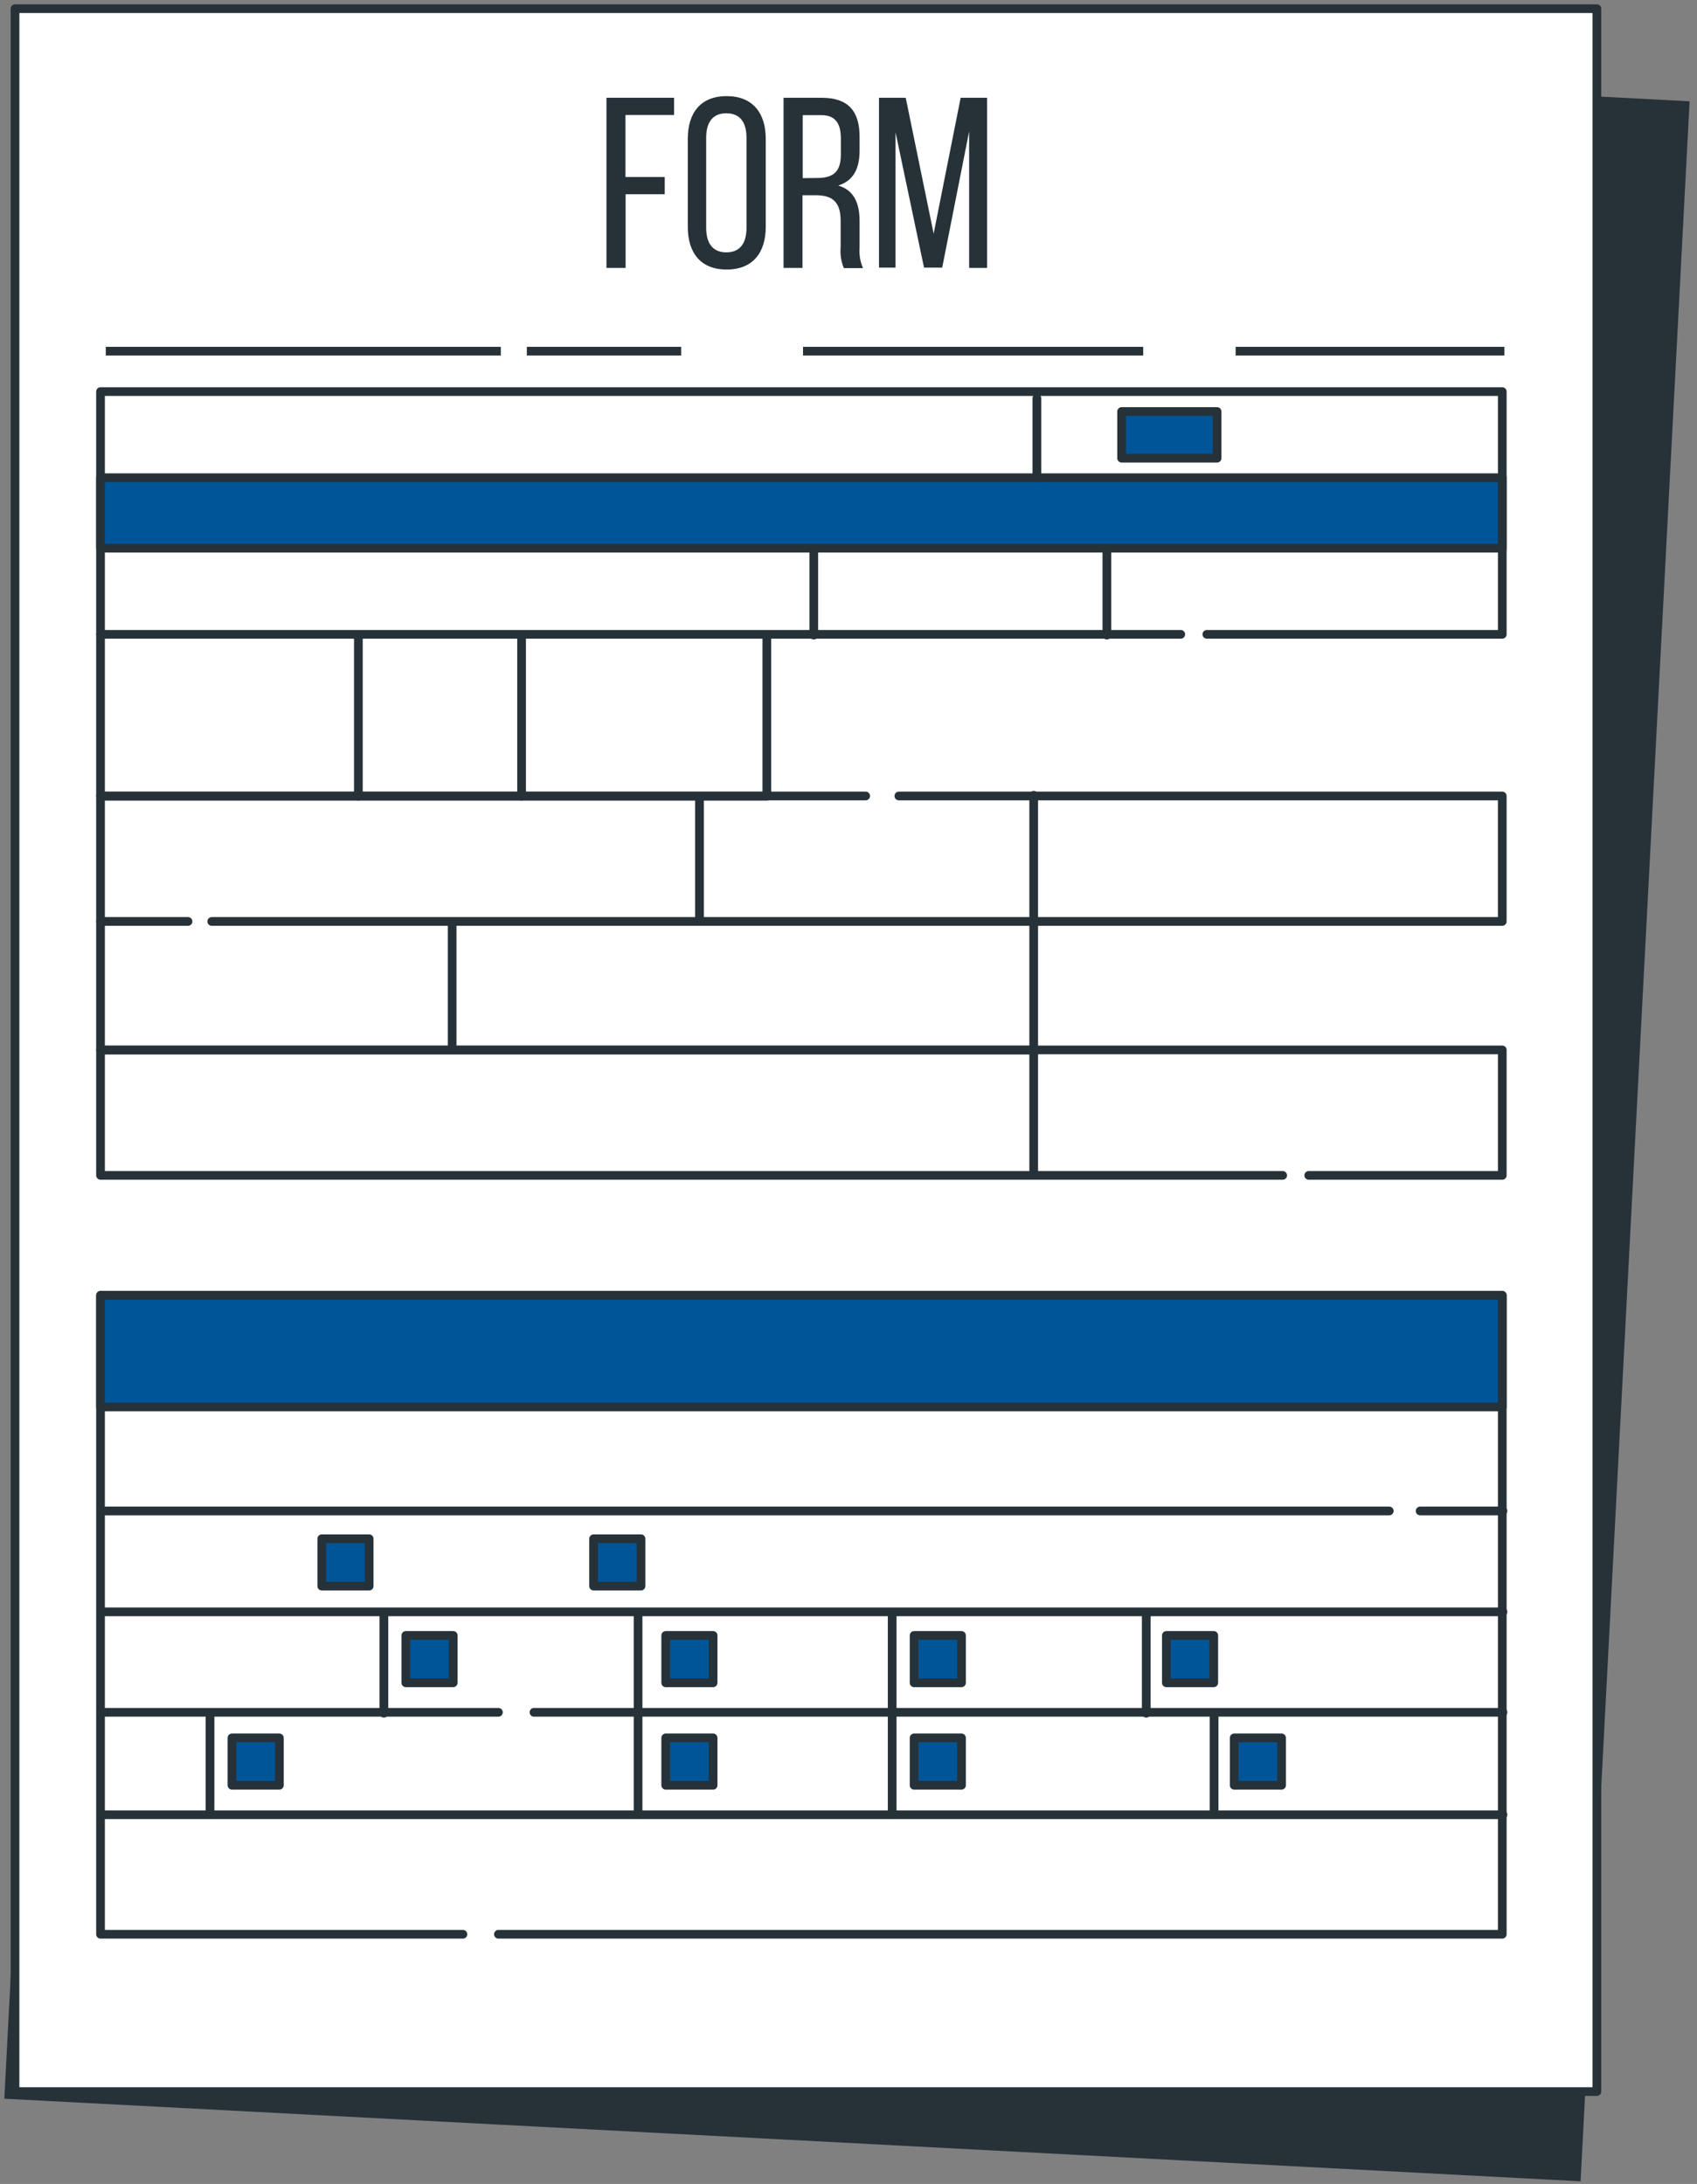 <svg width="195" height="251" viewBox="0 0 195 251" fill="none" xmlns="http://www.w3.org/2000/svg">
<rect x="0" y="0" width="195" height="251" fill="#808080" stroke="none"/>
<path d="M194.149 11.642L13.025 2.149L0.497 241.201L181.621 250.693L194.149 11.642Z" fill="#263238"/>
<path d="M183.497 1H1.725V240.379H183.497V1Z" fill="white" stroke="#263238" stroke-linecap="round" stroke-linejoin="round"/>
<path d="M135.68 72.903H11.551V45.005H172.624V72.903H138.677" stroke="#263238" stroke-linecap="round" stroke-linejoin="round"/>
<path d="M21.606 105.901H11.551V91.481H99.473" stroke="#263238" stroke-linecap="round" stroke-linejoin="round"/>
<path d="M103.286 91.481H172.622V105.901H24.33" stroke="#263238" stroke-linecap="round" stroke-linejoin="round"/>
<path d="M147.389 135.085H11.551V120.665H172.624V135.085H150.386" stroke="#263238" stroke-linecap="round" stroke-linejoin="round"/>
<path d="M53.195 222.301H11.551V148.867H172.624V222.301H57.272" stroke="#263238" stroke-linecap="round" stroke-linejoin="round"/>
<path d="M172.624 148.867H11.551V161.698H172.624V148.867Z" fill="#005598" stroke="#263238" stroke-linecap="round" stroke-linejoin="round"/>
<path d="M88.116 73.442V91.505H11.551V72.901" stroke="#263238" stroke-linecap="round" stroke-linejoin="round"/>
<path d="M172.624 54.904H11.551V63.003H172.624V54.904Z" fill="#005598" stroke="#263238" stroke-linecap="round" stroke-linejoin="round"/>
<path d="M119.146 45.758V54.945" stroke="#263238" stroke-linecap="round" stroke-linejoin="round"/>
<path d="M139.855 47.296H128.883V52.659H139.855V47.296Z" fill="#005598" stroke="#263238" stroke-linecap="round" stroke-linejoin="round"/>
<path d="M93.51 63.257V72.993" stroke="#263238" stroke-linecap="round" stroke-linejoin="round"/>
<path d="M127.189 63.257V72.993" stroke="#263238" stroke-linecap="round" stroke-linejoin="round"/>
<path d="M41.18 91.505V73.032" stroke="#263238" stroke-linecap="round" stroke-linejoin="round"/>
<path d="M59.934 91.505V73.032" stroke="#263238" stroke-linecap="round" stroke-linejoin="round"/>
<path d="M80.377 91.596V105.647" stroke="#263238" stroke-linecap="round" stroke-linejoin="round"/>
<path d="M118.781 91.4V134.84" stroke="#263238" stroke-linecap="round" stroke-linejoin="round"/>
<path d="M11.551 105.9V120.68H118.838" stroke="#263238" stroke-linecap="round" stroke-linejoin="round"/>
<path d="M51.955 106.008V120.223" stroke="#263238" stroke-linecap="round" stroke-linejoin="round"/>
<path d="M163.184 173.652H172.707" stroke="#263238" stroke-linecap="round" stroke-linejoin="round"/>
<path d="M11.771 173.652H159.638" stroke="#263238" stroke-linecap="round" stroke-linejoin="round"/>
<path d="M11.771 185.247H172.706" stroke="#263238" stroke-linecap="round" stroke-linejoin="round"/>
<path d="M61.357 196.793H172.705" stroke="#263238" stroke-linecap="round" stroke-linejoin="round"/>
<path d="M11.771 196.793H57.272" stroke="#263238" stroke-linecap="round" stroke-linejoin="round"/>
<path d="M42.42 176.846H36.975V182.291H42.42V176.846Z" fill="#005598" stroke="#263238" stroke-linecap="round" stroke-linejoin="round"/>
<path d="M73.656 176.846H68.211V182.291H73.656V176.846Z" fill="#005598" stroke="#263238" stroke-linecap="round" stroke-linejoin="round"/>
<path d="M52.078 187.957H46.633V193.402H52.078V187.957Z" fill="#005598" stroke="#263238" stroke-linecap="round" stroke-linejoin="round"/>
<path d="M81.941 187.957H76.496V193.402H81.941V187.957Z" fill="#005598" stroke="#263238" stroke-linecap="round" stroke-linejoin="round"/>
<path d="M110.484 187.957H105.039V193.402H110.484V187.957Z" fill="#005598" stroke="#263238" stroke-linecap="round" stroke-linejoin="round"/>
<path d="M139.471 187.957H134.025V193.402H139.471V187.957Z" fill="#005598" stroke="#263238" stroke-linecap="round" stroke-linejoin="round"/>
<path d="M44.113 185.345V196.899" stroke="#263238" stroke-linecap="round" stroke-linejoin="round"/>
<path d="M73.32 185.345V196.899" stroke="#263238" stroke-linecap="round" stroke-linejoin="round"/>
<path d="M102.518 185.345V196.899" stroke="#263238" stroke-linecap="round" stroke-linejoin="round"/>
<path d="M131.715 185.345V196.899" stroke="#263238" stroke-linecap="round" stroke-linejoin="round"/>
<path d="M11.771 208.567H172.706" stroke="#263238" stroke-linecap="round" stroke-linejoin="round"/>
<path d="M32.1 199.732H26.654V205.178H32.1V199.732Z" fill="#005598" stroke="#263238" stroke-linecap="round" stroke-linejoin="round"/>
<path d="M81.941 199.732H76.496V205.178H81.941V199.732Z" fill="#005598" stroke="#263238" stroke-linecap="round" stroke-linejoin="round"/>
<path d="M110.484 199.732H105.039V205.178H110.484V199.732Z" fill="#005598" stroke="#263238" stroke-linecap="round" stroke-linejoin="round"/>
<path d="M147.266 199.732H141.82V205.178H147.266V199.732Z" fill="#005598" stroke="#263238" stroke-linecap="round" stroke-linejoin="round"/>
<path d="M24.133 197.12V208.551" stroke="#263238" stroke-linecap="round" stroke-linejoin="round"/>
<path d="M73.32 197.12V208.551" stroke="#263238" stroke-linecap="round" stroke-linejoin="round"/>
<path d="M102.518 197.12V208.551" stroke="#263238" stroke-linecap="round" stroke-linejoin="round"/>
<path d="M139.51 197.12V208.551" stroke="#263238" stroke-linecap="round" stroke-linejoin="round"/>
<path d="M76.384 20.342V22.323H71.888V30.79H69.686V11.236H77.456V13.218H71.872V20.342H76.384Z" fill="#263238"/>
<path d="M79.033 15.96C79.033 12.971 80.507 11.047 83.496 11.047C86.485 11.047 87.991 12.979 87.991 15.96V26.064C87.991 29.029 86.517 30.977 83.496 30.977C80.474 30.977 79.033 29.02 79.033 26.064V15.96ZM81.146 26.179C81.146 27.964 81.899 29.004 83.463 29.004C85.027 29.004 85.78 27.964 85.78 26.179V15.845C85.78 14.085 85.06 13.02 83.463 13.02C81.866 13.02 81.146 14.085 81.146 15.845V26.179Z" fill="#263238"/>
<path d="M94.418 11.236C97.489 11.236 98.774 12.8 98.774 15.707V17.296C98.774 19.449 98.021 20.792 96.318 21.324C98.103 21.849 98.774 23.306 98.774 25.419V28.465C98.71 29.268 98.845 30.076 99.167 30.815H96.965C96.653 30.064 96.527 29.25 96.596 28.44V25.345C96.596 23.134 95.564 22.438 93.746 22.438H92.215V30.79H90.037V11.236H94.418ZM93.861 20.456C95.589 20.456 96.621 19.9 96.621 17.771V15.92C96.621 14.16 95.982 13.234 94.361 13.234H92.24V20.473L93.861 20.456Z" fill="#263238"/>
<path d="M108.267 30.757H106.179L102.904 15.2V30.757H101.004V11.236H104.075L107.284 26.852L110.388 11.236H113.426V30.79H111.362V15.101L108.267 30.757Z" fill="#263238"/>
<path d="M60.539 40.361H78.274" stroke="#263238" stroke-miterlimit="10"/>
<path d="M12.154 40.361H57.548" stroke="#263238" stroke-miterlimit="10"/>
<path d="M92.275 40.361H131.365" stroke="#263238" stroke-miterlimit="10"/>
<path d="M141.984 40.361H172.869" stroke="#263238" stroke-miterlimit="10"/>
</svg>
